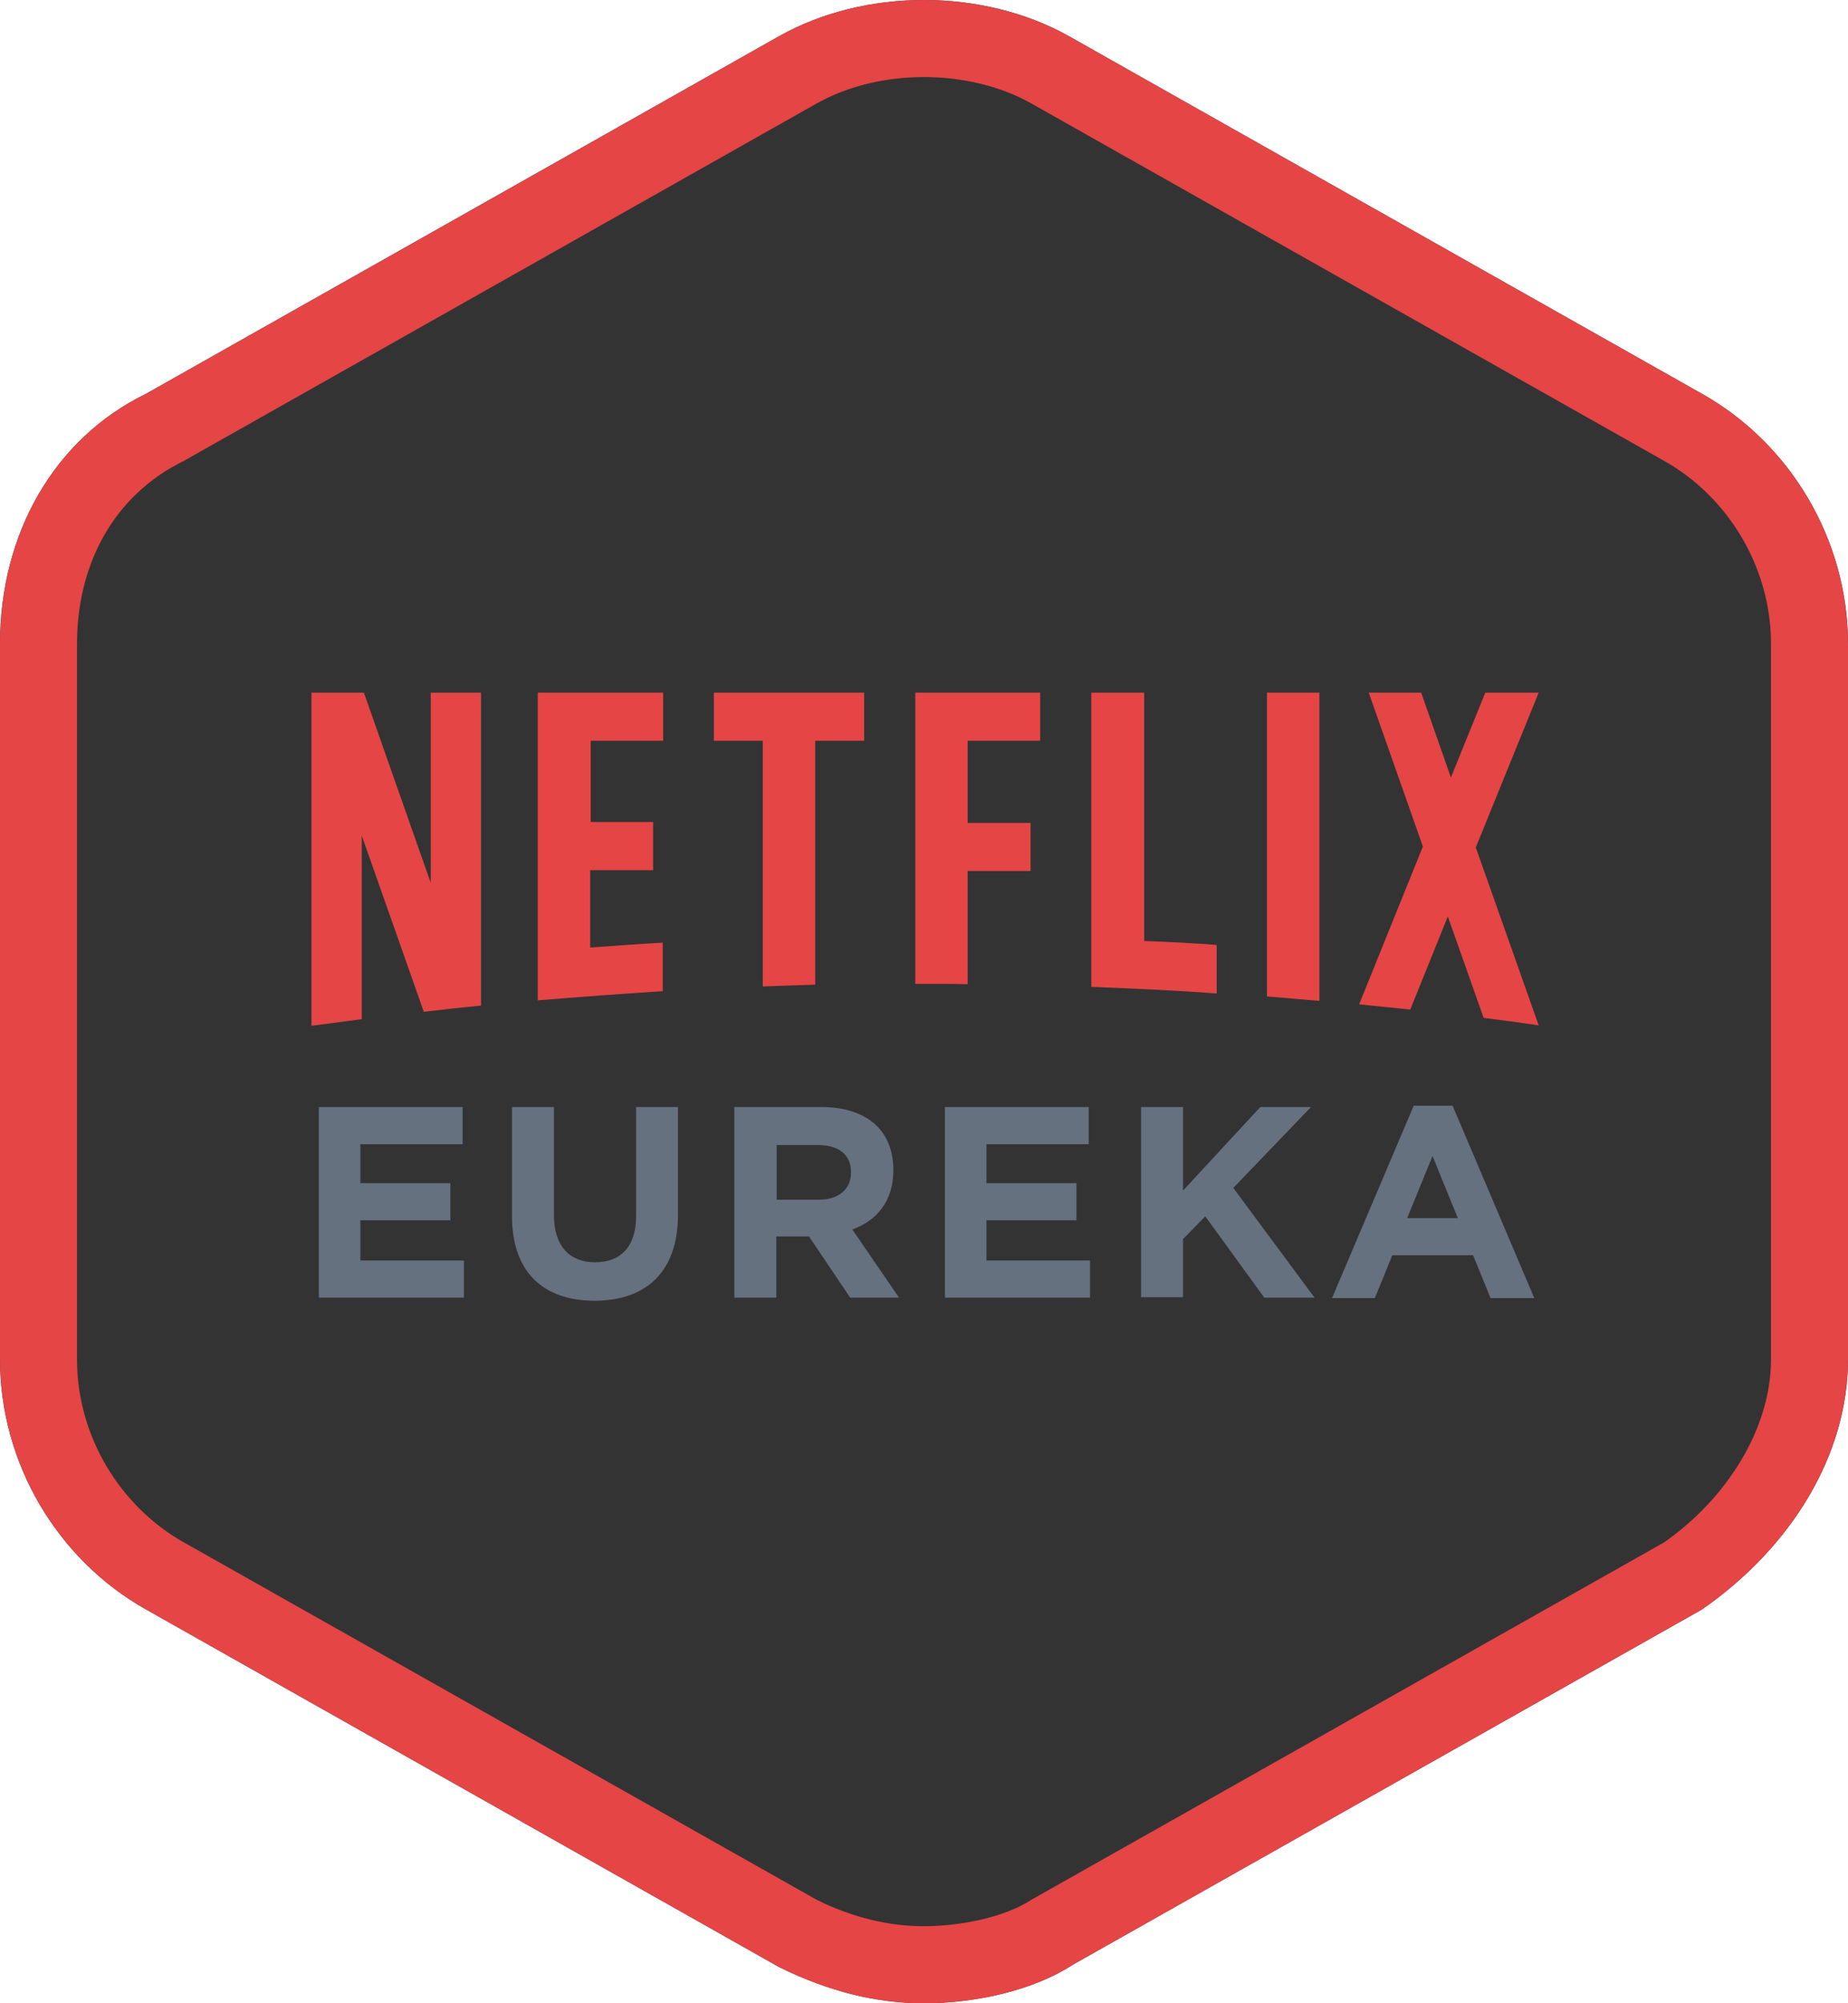 <svg xmlns="http://www.w3.org/2000/svg" width="24" height="26" viewBox="0 0 24 26">
  <rect x="0" y="0" width="24" height="26" fill="#333333" stroke="none"/>
  <g fill="none">
    <path fill="#FFF" d="M24,8.358 C24,7.004 23.249,5.751 22.098,5.108 L13.881,0.469 C12.764,-0.156 11.236,-0.156 10.123,0.467 L1.898,5.11 C0.697,5.695 0,6.931 0,8.358 L0,0 L24,0 L24,8.358 Z M24,17.642 L24,26 L0,26 L0,17.642 C0,18.996 0.751,20.249 1.902,20.892 L10.119,25.531 C10.768,25.85 11.38,26 12,26 C12.685,26 13.428,25.829 13.936,25.498 L22.102,20.89 C23.277,20.075 24,18.868 24,17.642 Z"/>
    <path fill="#E54545" d="M23,8.358 C23,7.34 22.421,6.434 21.611,5.981 L13.389,1.34 C12.579,0.887 11.421,0.887 10.611,1.34 L2.389,5.981 C1.463,6.434 1,7.34 1,8.358 L1,17.642 C1,18.66 1.579,19.566 2.389,20.019 L10.611,24.66 C11.074,24.887 11.537,25 12,25 C12.463,25 13.042,24.887 13.389,24.66 L21.611,20.019 C22.421,19.453 23,18.547 23,17.642 L23,8.358 Z M24,8.358 L24,17.642 C24,18.868 23.277,20.075 22.102,20.89 L13.936,25.498 C13.428,25.829 12.685,26 12,26 C11.38,26 10.768,25.85 10.119,25.531 L1.902,20.892 C0.751,20.249 0,18.996 0,17.642 L0,8.358 C0,6.931 0.697,5.695 1.898,5.11 L10.123,0.467 C11.236,-0.156 12.764,-0.156 13.881,0.469 L22.098,5.108 C23.249,5.751 24,7.004 24,8.358 Z"/>
    <g transform="translate(4 8.99)">
      <path fill="#E54545" d="M13.651,4.045 C13.872,4.068 14.094,4.091 14.315,4.113 L14.803,2.905 L15.268,4.221 C15.506,4.25 15.745,4.284 15.983,4.318 L15.166,2.009 L15.983,0 L15.291,0 L15.285,0.011 L14.843,1.101 L14.457,0 L13.776,0 L14.479,1.997 L13.651,4.045 Z M13.135,4 L13.135,0 L12.454,0 L12.454,3.943 C12.681,3.96 12.908,3.983 13.135,4 Z M8.017,3.779 C8.199,3.779 8.386,3.779 8.567,3.784 L8.567,2.315 L9.384,2.315 L9.384,1.691 L8.567,1.691 L8.567,0.624 L9.509,0.624 L9.509,0 L7.887,0 L7.887,3.779 C7.932,3.779 7.977,3.779 8.017,3.779 Z M5.906,3.813 C6.133,3.807 6.36,3.796 6.587,3.79 L6.587,0.624 L7.223,0.624 L7.223,0 L5.271,0 L5.271,0.624 L5.906,0.624 L5.906,3.813 Z M0.698,4.238 L0.698,1.855 L1.504,4.142 C1.753,4.113 1.997,4.085 2.247,4.062 L2.247,0 L1.594,0 L1.594,2.468 L0.726,0 L0.045,0 L0.045,4.323 L0.051,4.323 C0.267,4.295 0.482,4.267 0.698,4.238 Z M4.613,0.624 L4.613,0 L2.984,0 L2.984,3.994 C3.523,3.949 4.068,3.909 4.607,3.875 L4.607,3.245 C4.295,3.262 3.977,3.285 3.665,3.308 L3.665,2.304 L4.482,2.304 L4.482,1.679 L3.671,1.679 L3.671,0.624 L4.613,0.624 Z M10.86,3.223 L10.86,0 L10.173,0 L10.173,3.818 C10.718,3.841 11.257,3.864 11.801,3.904 L11.801,3.274 C11.489,3.251 11.177,3.234 10.86,3.223 Z"/>
      <g fill="#65717F" transform="translate(.113 5.333)">
        <polygon points=".028 .045 1.895 .045 1.895 .528 .567 .528 .567 1.033 1.736 1.033 1.736 1.515 .567 1.515 .567 2.037 1.912 2.037 1.912 2.519 .028 2.519"/>
        <path d="M2.536 1.458L2.536.045 3.081.045 3.081 1.447C3.081 1.85 3.285 2.06 3.614 2.06 3.949 2.06 4.148 1.855 4.148 1.464L4.148.045 4.692.045 4.692 1.441C4.692 2.19 4.272 2.559 3.609 2.559 2.945 2.559 2.536 2.19 2.536 1.458zM5.424.045L6.559.045C6.871.045 7.121.136 7.279.295 7.416.431 7.489.63 7.489.862L7.489.868C7.489 1.265 7.274 1.521 6.956 1.634L7.563 2.519 6.928 2.519 6.394 1.725 6.389 1.725 5.969 1.725 5.969 2.519 5.424 2.519 5.424.045zM6.519 1.248C6.786 1.248 6.939 1.106 6.939.896L6.939.891C6.939.658 6.774.539 6.513.539L5.974.539 5.974 1.248 6.519 1.248z"/>
        <polygon points="8.159 .045 10.026 .045 10.026 .528 8.698 .528 8.698 1.033 9.867 1.033 9.867 1.515 8.698 1.515 8.698 2.037 10.043 2.037 10.043 2.519 8.159 2.519"/>
        <polygon points="10.706 .045 11.251 .045 11.251 1.129 12.255 .045 12.913 .045 11.904 1.095 12.959 2.519 12.306 2.519 11.54 1.464 11.251 1.759 11.251 2.513 10.706 2.513 10.706 .045"/>
        <path d="M14.247,0.028 L14.752,0.028 L15.813,2.525 L15.245,2.525 L15.018,1.969 L13.969,1.969 L13.742,2.525 L13.186,2.525 L14.247,0.028 Z M14.82,1.487 L14.491,0.681 L14.162,1.487 L14.82,1.487 Z"/>
      </g>
    </g>
  </g>
</svg>
